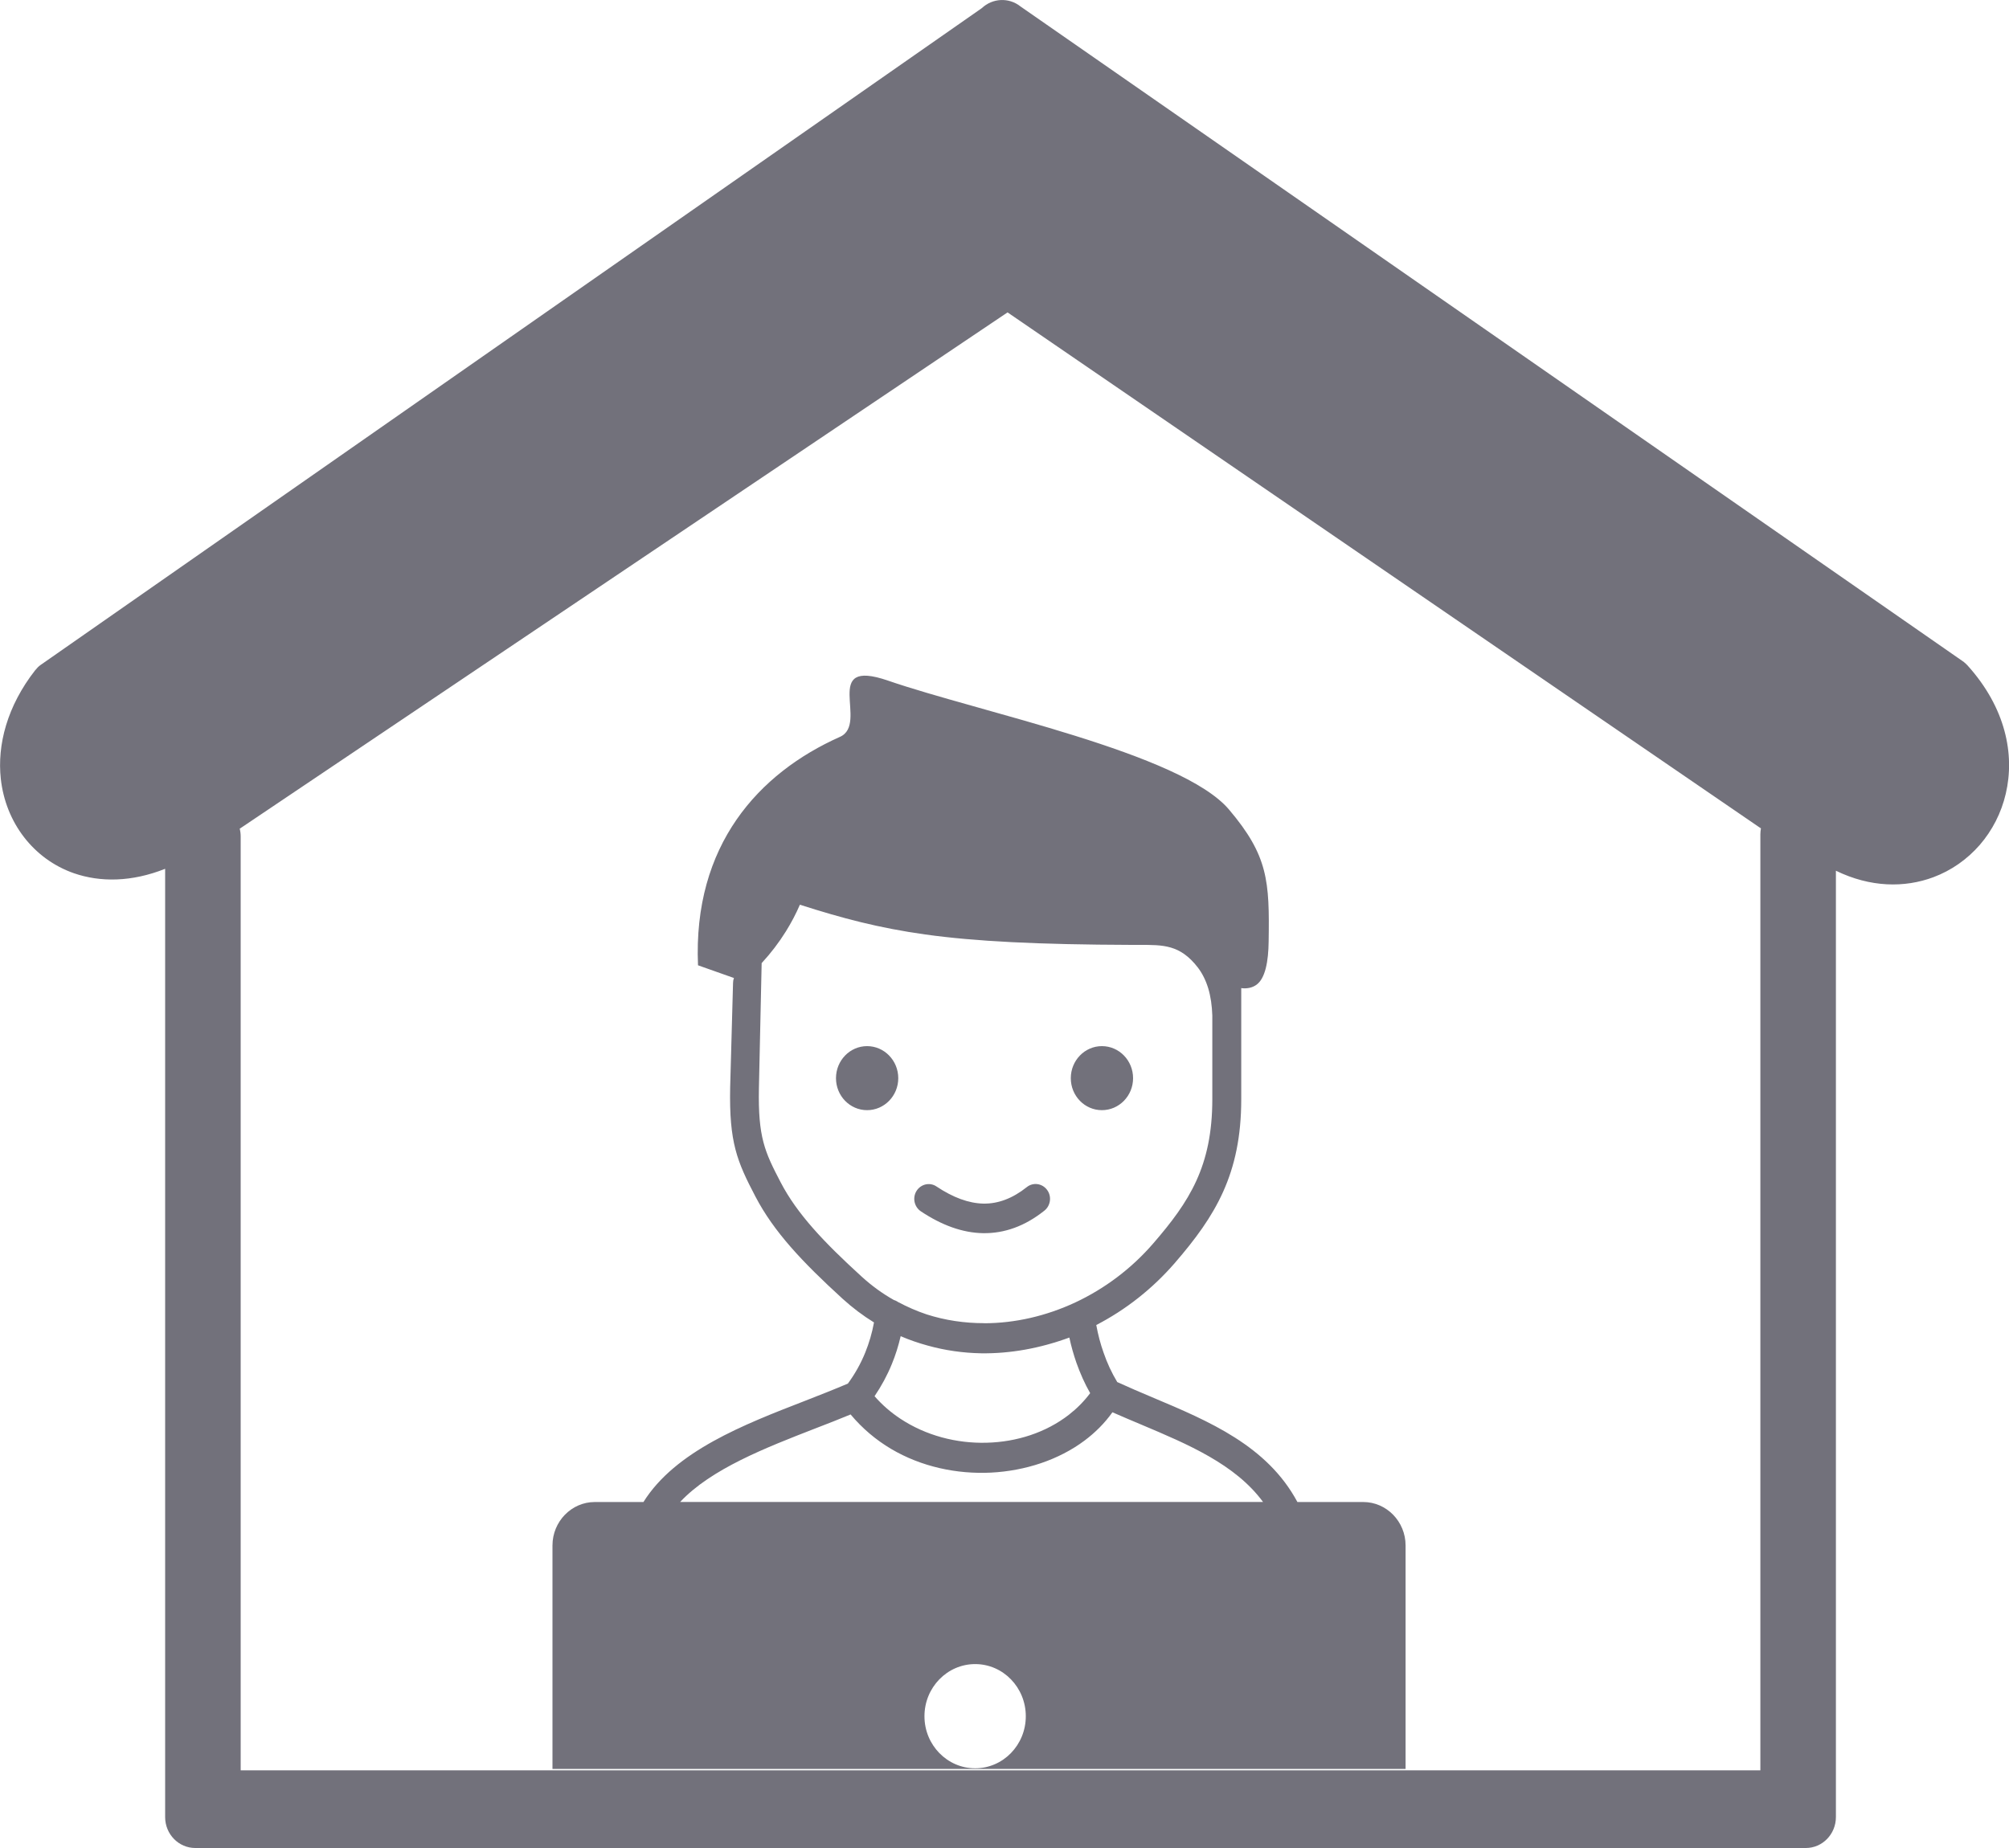 <svg width="25" height="23" viewBox="0 0 25 23" fill="none" xmlns="http://www.w3.org/2000/svg">
<g clip-path="url(#clip0)">
<path fill-rule="evenodd" clip-rule="evenodd" d="M22.846 21.793V22.615C22.846 22.828 22.678 23 22.472 23H2.43C2.223 23 2.055 22.828 2.055 22.615V10.813C1.638 10.979 1.248 10.981 0.922 10.869C0.669 10.781 0.456 10.623 0.298 10.418C0.141 10.214 0.04 9.965 0.01 9.693C-0.036 9.27 0.088 8.789 0.439 8.34V8.341C0.457 8.318 0.477 8.297 0.501 8.279L12.218 0.101C12.35 -0.023 12.554 -0.036 12.7 0.081L24.441 8.241H24.44C24.456 8.254 24.471 8.268 24.485 8.283C24.957 8.807 25.075 9.387 24.96 9.878C24.904 10.119 24.791 10.337 24.636 10.516C24.48 10.695 24.283 10.834 24.058 10.918C23.7 11.051 23.276 11.046 22.846 10.837V21.793H22.846ZM7.401 18.694H8.007C8.403 18.061 9.253 17.731 10.014 17.436C10.202 17.363 10.384 17.291 10.551 17.22C10.639 17.1 10.711 16.972 10.767 16.834C10.815 16.715 10.852 16.591 10.876 16.459C10.74 16.375 10.609 16.277 10.486 16.165C9.981 15.704 9.628 15.328 9.401 14.893C9.17 14.452 9.073 14.218 9.086 13.538L9.122 12.233C9.122 12.212 9.126 12.191 9.133 12.172L8.686 12.014C8.622 10.519 9.44 9.622 10.452 9.171C10.821 9.008 10.203 8.179 11.051 8.471C12.185 8.863 14.7 9.371 15.295 10.077C15.78 10.65 15.799 10.965 15.787 11.719C15.784 11.964 15.746 12.179 15.633 12.258C15.581 12.294 15.518 12.307 15.446 12.298V13.681C15.446 14.614 15.121 15.138 14.622 15.716C14.341 16.041 14.006 16.303 13.642 16.491C13.664 16.611 13.694 16.726 13.733 16.835C13.777 16.964 13.834 17.086 13.903 17.201C14.049 17.268 14.193 17.329 14.337 17.39C15.048 17.689 15.77 17.994 16.145 18.694H16.965C17.254 18.694 17.491 18.937 17.491 19.234V22.016H6.875V19.234C6.875 18.937 7.112 18.694 7.401 18.694L7.401 18.694ZM12.135 20.711C12.483 20.711 12.765 21.002 12.765 21.36C12.765 21.718 12.483 22.008 12.135 22.008C11.787 22.008 11.504 21.718 11.504 21.36C11.504 21.002 11.787 20.711 12.135 20.711ZM11.541 16.746C11.428 16.715 11.317 16.677 11.208 16.63C11.18 16.75 11.144 16.866 11.098 16.977C11.041 17.117 10.969 17.25 10.883 17.377C10.978 17.486 11.086 17.579 11.204 17.657C11.521 17.867 11.903 17.966 12.277 17.956C12.651 17.947 13.015 17.83 13.301 17.608C13.4 17.531 13.489 17.442 13.566 17.339C13.498 17.22 13.442 17.093 13.395 16.961C13.36 16.86 13.33 16.755 13.307 16.647C12.942 16.781 12.572 16.848 12.21 16.843C11.983 16.839 11.759 16.807 11.541 16.746ZM11.17 16.202C11.288 16.265 11.409 16.318 11.532 16.359C11.762 16.433 12.003 16.468 12.245 16.468V16.469C12.63 16.469 13.019 16.379 13.381 16.21C13.744 16.04 14.079 15.791 14.354 15.472C14.798 14.958 15.086 14.518 15.086 13.68V12.64L15.086 12.639C15.082 12.517 15.066 12.403 15.035 12.3C15.005 12.202 14.962 12.114 14.904 12.039C14.684 11.756 14.475 11.76 14.178 11.76H14.086C12.909 11.756 12.137 11.717 11.511 11.63C10.935 11.549 10.482 11.429 9.954 11.26C9.905 11.373 9.847 11.484 9.779 11.593C9.693 11.731 9.593 11.862 9.478 11.987L9.444 13.543C9.432 14.156 9.516 14.335 9.716 14.718C9.92 15.108 10.249 15.457 10.723 15.889C10.848 16.003 10.982 16.1 11.122 16.179C11.139 16.184 11.156 16.192 11.17 16.201L11.17 16.202ZM13.712 13.02C13.927 13.02 14.1 13.199 14.1 13.419C14.1 13.639 13.926 13.817 13.712 13.817C13.498 13.817 13.325 13.639 13.325 13.419C13.325 13.199 13.498 13.02 13.712 13.02ZM10.79 13.02C11.004 13.02 11.178 13.199 11.178 13.419C11.178 13.639 11.004 13.817 10.79 13.817C10.576 13.817 10.403 13.639 10.403 13.419C10.403 13.199 10.576 13.02 10.79 13.02ZM11.459 15.076C11.376 15.02 11.352 14.906 11.406 14.821C11.46 14.736 11.572 14.711 11.654 14.767C11.858 14.903 12.054 14.977 12.241 14.98C12.421 14.982 12.6 14.916 12.777 14.775C12.855 14.712 12.968 14.727 13.029 14.808C13.09 14.888 13.075 15.005 12.997 15.067C12.754 15.261 12.5 15.351 12.236 15.348C11.979 15.344 11.72 15.25 11.459 15.076ZM8.464 18.693H15.717C15.372 18.224 14.782 17.975 14.201 17.73C14.08 17.679 13.959 17.628 13.843 17.577C13.747 17.712 13.629 17.83 13.495 17.93C13.175 18.169 12.76 18.306 12.332 18.328C11.907 18.349 11.466 18.256 11.089 18.033C10.902 17.922 10.731 17.779 10.585 17.604C10.444 17.663 10.294 17.721 10.141 17.78C9.527 18.019 8.849 18.282 8.464 18.693H8.464ZM19.406 22.033H21.906V10.384C21.906 10.359 21.909 10.334 21.913 10.31L12.538 3.888L2.983 10.314C2.991 10.345 2.995 10.378 2.995 10.413V22.033H19.406H19.406Z" fill="#151323" fill-opacity="0.6"/>
</g>
<defs>
<clipPath id="clip0">
<rect width="25" height="23" fill="white"/>
</clipPath>
</defs>
</svg>

